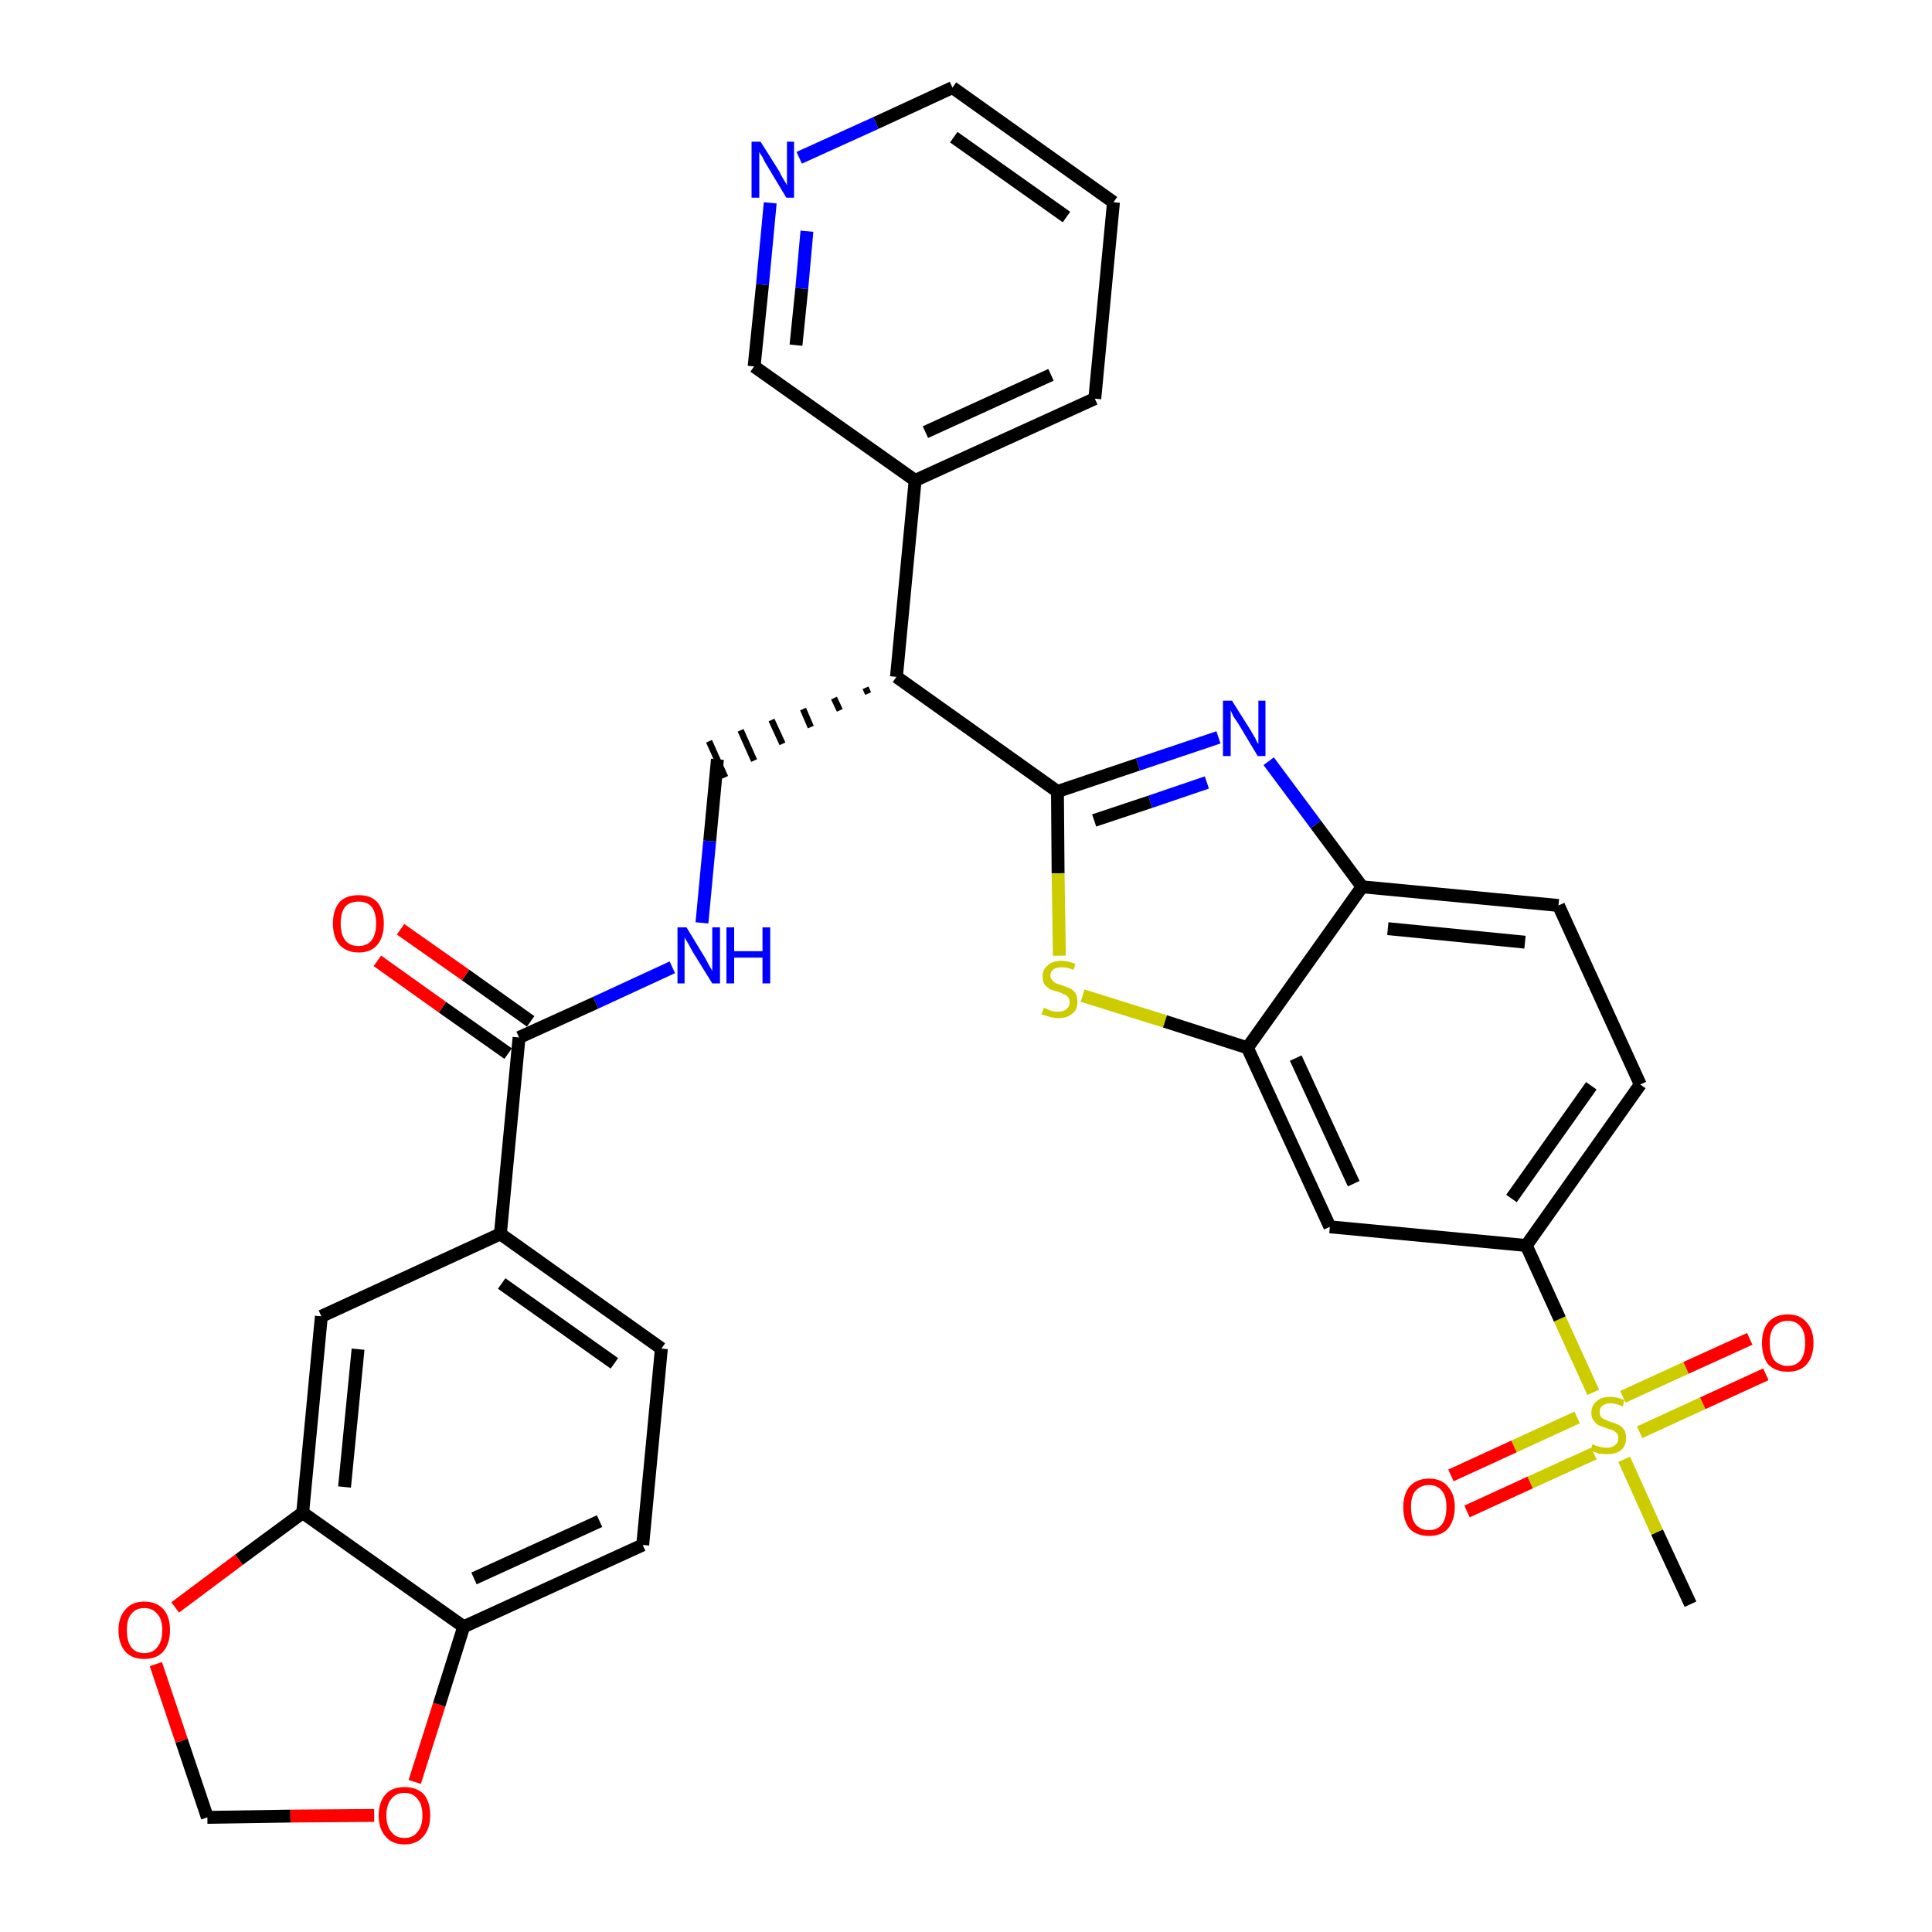 <?xml version='1.0' encoding='iso-8859-1'?>
<svg version='1.1' baseProfile='full'
              xmlns='http://www.w3.org/2000/svg'
                      xmlns:rdkit='http://www.rdkit.org/xml'
                      xmlns:xlink='http://www.w3.org/1999/xlink'
                  xml:space='preserve'
width='300px' height='300px' viewBox='0 0 300 300'>
<!-- END OF HEADER -->
<path class='bond-0 atom-0 atom-1' d='M 262.5,249.1 L 257.3,237.9' style='fill:none;fill-rule:evenodd;stroke:#000000;stroke-width:2.0px;stroke-linecap:butt;stroke-linejoin:miter;stroke-opacity:1' />
<path class='bond-0 atom-0 atom-1' d='M 257.3,237.9 L 252.2,226.6' style='fill:none;fill-rule:evenodd;stroke:#CCCC00;stroke-width:2.0px;stroke-linecap:butt;stroke-linejoin:miter;stroke-opacity:1' />
<path class='bond-1 atom-1 atom-2' d='M 254.6,222.4 L 264.4,217.9' style='fill:none;fill-rule:evenodd;stroke:#CCCC00;stroke-width:2.0px;stroke-linecap:butt;stroke-linejoin:miter;stroke-opacity:1' />
<path class='bond-1 atom-1 atom-2' d='M 264.4,217.9 L 274.2,213.4' style='fill:none;fill-rule:evenodd;stroke:#FF0000;stroke-width:2.0px;stroke-linecap:butt;stroke-linejoin:miter;stroke-opacity:1' />
<path class='bond-1 atom-1 atom-2' d='M 252.0,216.9 L 261.8,212.4' style='fill:none;fill-rule:evenodd;stroke:#CCCC00;stroke-width:2.0px;stroke-linecap:butt;stroke-linejoin:miter;stroke-opacity:1' />
<path class='bond-1 atom-1 atom-2' d='M 261.8,212.4 L 271.7,207.9' style='fill:none;fill-rule:evenodd;stroke:#FF0000;stroke-width:2.0px;stroke-linecap:butt;stroke-linejoin:miter;stroke-opacity:1' />
<path class='bond-2 atom-1 atom-3' d='M 244.9,220.1 L 235.1,224.6' style='fill:none;fill-rule:evenodd;stroke:#CCCC00;stroke-width:2.0px;stroke-linecap:butt;stroke-linejoin:miter;stroke-opacity:1' />
<path class='bond-2 atom-1 atom-3' d='M 235.1,224.6 L 225.3,229.1' style='fill:none;fill-rule:evenodd;stroke:#FF0000;stroke-width:2.0px;stroke-linecap:butt;stroke-linejoin:miter;stroke-opacity:1' />
<path class='bond-2 atom-1 atom-3' d='M 247.5,225.7 L 237.6,230.2' style='fill:none;fill-rule:evenodd;stroke:#CCCC00;stroke-width:2.0px;stroke-linecap:butt;stroke-linejoin:miter;stroke-opacity:1' />
<path class='bond-2 atom-1 atom-3' d='M 237.6,230.2 L 227.8,234.7' style='fill:none;fill-rule:evenodd;stroke:#FF0000;stroke-width:2.0px;stroke-linecap:butt;stroke-linejoin:miter;stroke-opacity:1' />
<path class='bond-3 atom-1 atom-4' d='M 247.4,216.2 L 242.2,204.8' style='fill:none;fill-rule:evenodd;stroke:#CCCC00;stroke-width:2.0px;stroke-linecap:butt;stroke-linejoin:miter;stroke-opacity:1' />
<path class='bond-3 atom-1 atom-4' d='M 242.2,204.8 L 237.0,193.4' style='fill:none;fill-rule:evenodd;stroke:#000000;stroke-width:2.0px;stroke-linecap:butt;stroke-linejoin:miter;stroke-opacity:1' />
<path class='bond-4 atom-4 atom-5' d='M 237.0,193.4 L 254.7,168.4' style='fill:none;fill-rule:evenodd;stroke:#000000;stroke-width:2.0px;stroke-linecap:butt;stroke-linejoin:miter;stroke-opacity:1' />
<path class='bond-4 atom-4 atom-5' d='M 234.7,186.1 L 247.1,168.6' style='fill:none;fill-rule:evenodd;stroke:#000000;stroke-width:2.0px;stroke-linecap:butt;stroke-linejoin:miter;stroke-opacity:1' />
<path class='bond-32 atom-32 atom-4' d='M 206.5,190.5 L 237.0,193.4' style='fill:none;fill-rule:evenodd;stroke:#000000;stroke-width:2.0px;stroke-linecap:butt;stroke-linejoin:miter;stroke-opacity:1' />
<path class='bond-5 atom-5 atom-6' d='M 254.7,168.4 L 242.0,140.6' style='fill:none;fill-rule:evenodd;stroke:#000000;stroke-width:2.0px;stroke-linecap:butt;stroke-linejoin:miter;stroke-opacity:1' />
<path class='bond-6 atom-6 atom-7' d='M 242.0,140.6 L 211.5,137.7' style='fill:none;fill-rule:evenodd;stroke:#000000;stroke-width:2.0px;stroke-linecap:butt;stroke-linejoin:miter;stroke-opacity:1' />
<path class='bond-6 atom-6 atom-7' d='M 236.8,146.3 L 215.5,144.2' style='fill:none;fill-rule:evenodd;stroke:#000000;stroke-width:2.0px;stroke-linecap:butt;stroke-linejoin:miter;stroke-opacity:1' />
<path class='bond-7 atom-7 atom-8' d='M 211.5,137.7 L 204.3,128.0' style='fill:none;fill-rule:evenodd;stroke:#000000;stroke-width:2.0px;stroke-linecap:butt;stroke-linejoin:miter;stroke-opacity:1' />
<path class='bond-7 atom-7 atom-8' d='M 204.3,128.0 L 197.0,118.2' style='fill:none;fill-rule:evenodd;stroke:#0000FF;stroke-width:2.0px;stroke-linecap:butt;stroke-linejoin:miter;stroke-opacity:1' />
<path class='bond-33 atom-31 atom-7' d='M 193.7,162.7 L 211.5,137.7' style='fill:none;fill-rule:evenodd;stroke:#000000;stroke-width:2.0px;stroke-linecap:butt;stroke-linejoin:miter;stroke-opacity:1' />
<path class='bond-8 atom-8 atom-9' d='M 189.2,114.5 L 176.7,118.7' style='fill:none;fill-rule:evenodd;stroke:#0000FF;stroke-width:2.0px;stroke-linecap:butt;stroke-linejoin:miter;stroke-opacity:1' />
<path class='bond-8 atom-8 atom-9' d='M 176.7,118.7 L 164.2,122.9' style='fill:none;fill-rule:evenodd;stroke:#000000;stroke-width:2.0px;stroke-linecap:butt;stroke-linejoin:miter;stroke-opacity:1' />
<path class='bond-8 atom-8 atom-9' d='M 187.4,121.5 L 178.6,124.5' style='fill:none;fill-rule:evenodd;stroke:#0000FF;stroke-width:2.0px;stroke-linecap:butt;stroke-linejoin:miter;stroke-opacity:1' />
<path class='bond-8 atom-8 atom-9' d='M 178.6,124.5 L 169.9,127.4' style='fill:none;fill-rule:evenodd;stroke:#000000;stroke-width:2.0px;stroke-linecap:butt;stroke-linejoin:miter;stroke-opacity:1' />
<path class='bond-9 atom-9 atom-10' d='M 164.2,122.9 L 139.2,105.1' style='fill:none;fill-rule:evenodd;stroke:#000000;stroke-width:2.0px;stroke-linecap:butt;stroke-linejoin:miter;stroke-opacity:1' />
<path class='bond-29 atom-9 atom-30' d='M 164.2,122.9 L 164.3,135.6' style='fill:none;fill-rule:evenodd;stroke:#000000;stroke-width:2.0px;stroke-linecap:butt;stroke-linejoin:miter;stroke-opacity:1' />
<path class='bond-29 atom-9 atom-30' d='M 164.3,135.6 L 164.5,148.4' style='fill:none;fill-rule:evenodd;stroke:#CCCC00;stroke-width:2.0px;stroke-linecap:butt;stroke-linejoin:miter;stroke-opacity:1' />
<path class='bond-10 atom-10 atom-11' d='M 134.4,106.8 L 134.8,107.7' style='fill:none;fill-rule:evenodd;stroke:#000000;stroke-width:1.0px;stroke-linecap:butt;stroke-linejoin:miter;stroke-opacity:1' />
<path class='bond-10 atom-10 atom-11' d='M 129.5,108.4 L 130.4,110.3' style='fill:none;fill-rule:evenodd;stroke:#000000;stroke-width:1.0px;stroke-linecap:butt;stroke-linejoin:miter;stroke-opacity:1' />
<path class='bond-10 atom-10 atom-11' d='M 124.7,110.1 L 125.9,112.9' style='fill:none;fill-rule:evenodd;stroke:#000000;stroke-width:1.0px;stroke-linecap:butt;stroke-linejoin:miter;stroke-opacity:1' />
<path class='bond-10 atom-10 atom-11' d='M 119.8,111.8 L 121.5,115.5' style='fill:none;fill-rule:evenodd;stroke:#000000;stroke-width:1.0px;stroke-linecap:butt;stroke-linejoin:miter;stroke-opacity:1' />
<path class='bond-10 atom-10 atom-11' d='M 115.0,113.4 L 117.1,118.1' style='fill:none;fill-rule:evenodd;stroke:#000000;stroke-width:1.0px;stroke-linecap:butt;stroke-linejoin:miter;stroke-opacity:1' />
<path class='bond-10 atom-10 atom-11' d='M 110.1,115.1 L 112.6,120.7' style='fill:none;fill-rule:evenodd;stroke:#000000;stroke-width:1.0px;stroke-linecap:butt;stroke-linejoin:miter;stroke-opacity:1' />
<path class='bond-23 atom-10 atom-24' d='M 139.2,105.1 L 142.1,74.6' style='fill:none;fill-rule:evenodd;stroke:#000000;stroke-width:2.0px;stroke-linecap:butt;stroke-linejoin:miter;stroke-opacity:1' />
<path class='bond-11 atom-11 atom-12' d='M 111.4,117.9 L 110.2,130.6' style='fill:none;fill-rule:evenodd;stroke:#000000;stroke-width:2.0px;stroke-linecap:butt;stroke-linejoin:miter;stroke-opacity:1' />
<path class='bond-11 atom-11 atom-12' d='M 110.2,130.6 L 109.0,143.3' style='fill:none;fill-rule:evenodd;stroke:#0000FF;stroke-width:2.0px;stroke-linecap:butt;stroke-linejoin:miter;stroke-opacity:1' />
<path class='bond-12 atom-12 atom-13' d='M 104.4,150.2 L 92.5,155.7' style='fill:none;fill-rule:evenodd;stroke:#0000FF;stroke-width:2.0px;stroke-linecap:butt;stroke-linejoin:miter;stroke-opacity:1' />
<path class='bond-12 atom-12 atom-13' d='M 92.5,155.7 L 80.6,161.1' style='fill:none;fill-rule:evenodd;stroke:#000000;stroke-width:2.0px;stroke-linecap:butt;stroke-linejoin:miter;stroke-opacity:1' />
<path class='bond-13 atom-13 atom-14' d='M 82.4,158.6 L 72.3,151.4' style='fill:none;fill-rule:evenodd;stroke:#000000;stroke-width:2.0px;stroke-linecap:butt;stroke-linejoin:miter;stroke-opacity:1' />
<path class='bond-13 atom-13 atom-14' d='M 72.3,151.4 L 62.2,144.3' style='fill:none;fill-rule:evenodd;stroke:#FF0000;stroke-width:2.0px;stroke-linecap:butt;stroke-linejoin:miter;stroke-opacity:1' />
<path class='bond-13 atom-13 atom-14' d='M 78.9,163.6 L 68.7,156.4' style='fill:none;fill-rule:evenodd;stroke:#000000;stroke-width:2.0px;stroke-linecap:butt;stroke-linejoin:miter;stroke-opacity:1' />
<path class='bond-13 atom-13 atom-14' d='M 68.7,156.4 L 58.6,149.2' style='fill:none;fill-rule:evenodd;stroke:#FF0000;stroke-width:2.0px;stroke-linecap:butt;stroke-linejoin:miter;stroke-opacity:1' />
<path class='bond-14 atom-13 atom-15' d='M 80.6,161.1 L 77.7,191.6' style='fill:none;fill-rule:evenodd;stroke:#000000;stroke-width:2.0px;stroke-linecap:butt;stroke-linejoin:miter;stroke-opacity:1' />
<path class='bond-15 atom-15 atom-16' d='M 77.7,191.6 L 102.7,209.4' style='fill:none;fill-rule:evenodd;stroke:#000000;stroke-width:2.0px;stroke-linecap:butt;stroke-linejoin:miter;stroke-opacity:1' />
<path class='bond-15 atom-15 atom-16' d='M 77.9,199.3 L 95.4,211.7' style='fill:none;fill-rule:evenodd;stroke:#000000;stroke-width:2.0px;stroke-linecap:butt;stroke-linejoin:miter;stroke-opacity:1' />
<path class='bond-34 atom-20 atom-15' d='M 49.9,204.4 L 77.7,191.6' style='fill:none;fill-rule:evenodd;stroke:#000000;stroke-width:2.0px;stroke-linecap:butt;stroke-linejoin:miter;stroke-opacity:1' />
<path class='bond-16 atom-16 atom-17' d='M 102.7,209.4 L 99.8,239.9' style='fill:none;fill-rule:evenodd;stroke:#000000;stroke-width:2.0px;stroke-linecap:butt;stroke-linejoin:miter;stroke-opacity:1' />
<path class='bond-17 atom-17 atom-18' d='M 99.8,239.9 L 72.0,252.6' style='fill:none;fill-rule:evenodd;stroke:#000000;stroke-width:2.0px;stroke-linecap:butt;stroke-linejoin:miter;stroke-opacity:1' />
<path class='bond-17 atom-17 atom-18' d='M 93.1,236.2 L 73.6,245.1' style='fill:none;fill-rule:evenodd;stroke:#000000;stroke-width:2.0px;stroke-linecap:butt;stroke-linejoin:miter;stroke-opacity:1' />
<path class='bond-18 atom-18 atom-19' d='M 72.0,252.6 L 47.0,234.9' style='fill:none;fill-rule:evenodd;stroke:#000000;stroke-width:2.0px;stroke-linecap:butt;stroke-linejoin:miter;stroke-opacity:1' />
<path class='bond-36 atom-23 atom-18' d='M 64.4,276.7 L 68.2,264.7' style='fill:none;fill-rule:evenodd;stroke:#FF0000;stroke-width:2.0px;stroke-linecap:butt;stroke-linejoin:miter;stroke-opacity:1' />
<path class='bond-36 atom-23 atom-18' d='M 68.2,264.7 L 72.0,252.6' style='fill:none;fill-rule:evenodd;stroke:#000000;stroke-width:2.0px;stroke-linecap:butt;stroke-linejoin:miter;stroke-opacity:1' />
<path class='bond-19 atom-19 atom-20' d='M 47.0,234.9 L 49.9,204.4' style='fill:none;fill-rule:evenodd;stroke:#000000;stroke-width:2.0px;stroke-linecap:butt;stroke-linejoin:miter;stroke-opacity:1' />
<path class='bond-19 atom-19 atom-20' d='M 53.5,230.9 L 55.6,209.5' style='fill:none;fill-rule:evenodd;stroke:#000000;stroke-width:2.0px;stroke-linecap:butt;stroke-linejoin:miter;stroke-opacity:1' />
<path class='bond-20 atom-19 atom-21' d='M 47.0,234.9 L 37.1,242.2' style='fill:none;fill-rule:evenodd;stroke:#000000;stroke-width:2.0px;stroke-linecap:butt;stroke-linejoin:miter;stroke-opacity:1' />
<path class='bond-20 atom-19 atom-21' d='M 37.1,242.2 L 27.2,249.6' style='fill:none;fill-rule:evenodd;stroke:#FF0000;stroke-width:2.0px;stroke-linecap:butt;stroke-linejoin:miter;stroke-opacity:1' />
<path class='bond-21 atom-21 atom-22' d='M 24.2,258.4 L 28.2,270.3' style='fill:none;fill-rule:evenodd;stroke:#FF0000;stroke-width:2.0px;stroke-linecap:butt;stroke-linejoin:miter;stroke-opacity:1' />
<path class='bond-21 atom-21 atom-22' d='M 28.2,270.3 L 32.2,282.2' style='fill:none;fill-rule:evenodd;stroke:#000000;stroke-width:2.0px;stroke-linecap:butt;stroke-linejoin:miter;stroke-opacity:1' />
<path class='bond-22 atom-22 atom-23' d='M 32.2,282.2 L 45.1,282.0' style='fill:none;fill-rule:evenodd;stroke:#000000;stroke-width:2.0px;stroke-linecap:butt;stroke-linejoin:miter;stroke-opacity:1' />
<path class='bond-22 atom-22 atom-23' d='M 45.1,282.0 L 58.1,281.9' style='fill:none;fill-rule:evenodd;stroke:#FF0000;stroke-width:2.0px;stroke-linecap:butt;stroke-linejoin:miter;stroke-opacity:1' />
<path class='bond-24 atom-24 atom-25' d='M 142.1,74.6 L 170.0,61.9' style='fill:none;fill-rule:evenodd;stroke:#000000;stroke-width:2.0px;stroke-linecap:butt;stroke-linejoin:miter;stroke-opacity:1' />
<path class='bond-24 atom-24 atom-25' d='M 143.7,67.1 L 163.2,58.2' style='fill:none;fill-rule:evenodd;stroke:#000000;stroke-width:2.0px;stroke-linecap:butt;stroke-linejoin:miter;stroke-opacity:1' />
<path class='bond-35 atom-29 atom-24' d='M 117.1,56.9 L 142.1,74.6' style='fill:none;fill-rule:evenodd;stroke:#000000;stroke-width:2.0px;stroke-linecap:butt;stroke-linejoin:miter;stroke-opacity:1' />
<path class='bond-25 atom-25 atom-26' d='M 170.0,61.9 L 172.9,31.4' style='fill:none;fill-rule:evenodd;stroke:#000000;stroke-width:2.0px;stroke-linecap:butt;stroke-linejoin:miter;stroke-opacity:1' />
<path class='bond-26 atom-26 atom-27' d='M 172.9,31.4 L 147.9,13.6' style='fill:none;fill-rule:evenodd;stroke:#000000;stroke-width:2.0px;stroke-linecap:butt;stroke-linejoin:miter;stroke-opacity:1' />
<path class='bond-26 atom-26 atom-27' d='M 165.6,33.7 L 148.1,21.3' style='fill:none;fill-rule:evenodd;stroke:#000000;stroke-width:2.0px;stroke-linecap:butt;stroke-linejoin:miter;stroke-opacity:1' />
<path class='bond-27 atom-27 atom-28' d='M 147.9,13.6 L 136.0,19.1' style='fill:none;fill-rule:evenodd;stroke:#000000;stroke-width:2.0px;stroke-linecap:butt;stroke-linejoin:miter;stroke-opacity:1' />
<path class='bond-27 atom-27 atom-28' d='M 136.0,19.1 L 124.1,24.5' style='fill:none;fill-rule:evenodd;stroke:#0000FF;stroke-width:2.0px;stroke-linecap:butt;stroke-linejoin:miter;stroke-opacity:1' />
<path class='bond-28 atom-28 atom-29' d='M 119.6,31.5 L 118.4,44.2' style='fill:none;fill-rule:evenodd;stroke:#0000FF;stroke-width:2.0px;stroke-linecap:butt;stroke-linejoin:miter;stroke-opacity:1' />
<path class='bond-28 atom-28 atom-29' d='M 118.4,44.2 L 117.1,56.9' style='fill:none;fill-rule:evenodd;stroke:#000000;stroke-width:2.0px;stroke-linecap:butt;stroke-linejoin:miter;stroke-opacity:1' />
<path class='bond-28 atom-28 atom-29' d='M 125.3,35.9 L 124.5,44.8' style='fill:none;fill-rule:evenodd;stroke:#0000FF;stroke-width:2.0px;stroke-linecap:butt;stroke-linejoin:miter;stroke-opacity:1' />
<path class='bond-28 atom-28 atom-29' d='M 124.5,44.8 L 123.6,53.6' style='fill:none;fill-rule:evenodd;stroke:#000000;stroke-width:2.0px;stroke-linecap:butt;stroke-linejoin:miter;stroke-opacity:1' />
<path class='bond-30 atom-30 atom-31' d='M 168.1,154.6 L 180.9,158.6' style='fill:none;fill-rule:evenodd;stroke:#CCCC00;stroke-width:2.0px;stroke-linecap:butt;stroke-linejoin:miter;stroke-opacity:1' />
<path class='bond-30 atom-30 atom-31' d='M 180.9,158.6 L 193.7,162.7' style='fill:none;fill-rule:evenodd;stroke:#000000;stroke-width:2.0px;stroke-linecap:butt;stroke-linejoin:miter;stroke-opacity:1' />
<path class='bond-31 atom-31 atom-32' d='M 193.7,162.7 L 206.5,190.5' style='fill:none;fill-rule:evenodd;stroke:#000000;stroke-width:2.0px;stroke-linecap:butt;stroke-linejoin:miter;stroke-opacity:1' />
<path class='bond-31 atom-31 atom-32' d='M 201.2,164.3 L 210.2,183.8' style='fill:none;fill-rule:evenodd;stroke:#000000;stroke-width:2.0px;stroke-linecap:butt;stroke-linejoin:miter;stroke-opacity:1' />
<path  class='atom-1' d='M 247.3 224.2
Q 247.4 224.3, 247.8 224.5
Q 248.2 224.6, 248.6 224.7
Q 249.1 224.8, 249.5 224.8
Q 250.3 224.8, 250.8 224.4
Q 251.3 224.0, 251.3 223.3
Q 251.3 222.9, 251.1 222.6
Q 250.8 222.3, 250.5 222.1
Q 250.1 222.0, 249.5 221.8
Q 248.7 221.5, 248.2 221.3
Q 247.8 221.1, 247.5 220.6
Q 247.1 220.2, 247.1 219.4
Q 247.1 218.3, 247.9 217.6
Q 248.6 216.9, 250.1 216.9
Q 251.1 216.9, 252.2 217.4
L 252.0 218.4
Q 250.9 217.9, 250.1 217.9
Q 249.3 217.9, 248.8 218.3
Q 248.4 218.6, 248.4 219.2
Q 248.4 219.7, 248.6 220.0
Q 248.8 220.3, 249.2 220.4
Q 249.5 220.6, 250.1 220.8
Q 250.9 221.0, 251.4 221.3
Q 251.8 221.5, 252.2 222.0
Q 252.5 222.5, 252.5 223.3
Q 252.5 224.5, 251.7 225.2
Q 250.9 225.8, 249.6 225.8
Q 248.8 225.8, 248.2 225.7
Q 247.6 225.5, 247.0 225.2
L 247.3 224.2
' fill='#CCCC00'/>
<path  class='atom-2' d='M 273.6 208.5
Q 273.6 206.5, 274.6 205.3
Q 275.7 204.1, 277.6 204.1
Q 279.5 204.1, 280.5 205.3
Q 281.6 206.5, 281.6 208.5
Q 281.6 210.7, 280.5 211.9
Q 279.5 213.0, 277.6 213.0
Q 275.7 213.0, 274.6 211.9
Q 273.6 210.7, 273.6 208.5
M 277.6 212.1
Q 278.9 212.1, 279.6 211.2
Q 280.3 210.3, 280.3 208.5
Q 280.3 206.8, 279.6 206.0
Q 278.9 205.1, 277.6 205.1
Q 276.3 205.1, 275.5 206.0
Q 274.8 206.8, 274.8 208.5
Q 274.8 210.3, 275.5 211.2
Q 276.3 212.1, 277.6 212.1
' fill='#FF0000'/>
<path  class='atom-3' d='M 217.9 234.0
Q 217.9 232.0, 218.9 230.8
Q 220.0 229.6, 221.9 229.6
Q 223.8 229.6, 224.8 230.8
Q 225.9 232.0, 225.9 234.0
Q 225.9 236.1, 224.8 237.4
Q 223.8 238.5, 221.9 238.5
Q 220.0 238.5, 218.9 237.4
Q 217.9 236.2, 217.9 234.0
M 221.9 237.6
Q 223.2 237.6, 223.9 236.7
Q 224.6 235.8, 224.6 234.0
Q 224.6 232.3, 223.9 231.5
Q 223.2 230.6, 221.9 230.6
Q 220.6 230.6, 219.8 231.5
Q 219.1 232.3, 219.1 234.0
Q 219.1 235.8, 219.8 236.7
Q 220.6 237.6, 221.9 237.6
' fill='#FF0000'/>
<path  class='atom-8' d='M 191.3 108.8
L 194.2 113.4
Q 194.4 113.8, 194.9 114.6
Q 195.3 115.5, 195.4 115.5
L 195.4 108.8
L 196.5 108.8
L 196.5 117.4
L 195.3 117.4
L 192.3 112.4
Q 191.9 111.8, 191.5 111.2
Q 191.2 110.5, 191.1 110.3
L 191.1 117.4
L 189.9 117.4
L 189.9 108.8
L 191.3 108.8
' fill='#0000FF'/>
<path  class='atom-12' d='M 106.6 144.0
L 109.4 148.6
Q 109.7 149.1, 110.1 149.9
Q 110.6 150.7, 110.6 150.8
L 110.6 144.0
L 111.8 144.0
L 111.8 152.7
L 110.6 152.7
L 107.5 147.7
Q 107.2 147.1, 106.8 146.4
Q 106.4 145.8, 106.3 145.5
L 106.3 152.7
L 105.2 152.7
L 105.2 144.0
L 106.6 144.0
' fill='#0000FF'/>
<path  class='atom-12' d='M 112.8 144.0
L 114.0 144.0
L 114.0 147.7
L 118.4 147.7
L 118.4 144.0
L 119.6 144.0
L 119.6 152.7
L 118.4 152.7
L 118.4 148.7
L 114.0 148.7
L 114.0 152.7
L 112.8 152.7
L 112.8 144.0
' fill='#0000FF'/>
<path  class='atom-14' d='M 51.7 143.4
Q 51.7 141.3, 52.7 140.1
Q 53.7 139.0, 55.7 139.0
Q 57.6 139.0, 58.6 140.1
Q 59.6 141.3, 59.6 143.4
Q 59.6 145.5, 58.6 146.7
Q 57.6 147.9, 55.7 147.9
Q 53.8 147.9, 52.7 146.7
Q 51.7 145.5, 51.7 143.4
M 55.7 146.9
Q 57.0 146.9, 57.7 146.0
Q 58.4 145.1, 58.4 143.4
Q 58.4 141.7, 57.7 140.8
Q 57.0 140.0, 55.7 140.0
Q 54.3 140.0, 53.6 140.8
Q 52.9 141.7, 52.9 143.4
Q 52.9 145.1, 53.6 146.0
Q 54.3 146.9, 55.7 146.9
' fill='#FF0000'/>
<path  class='atom-21' d='M 18.4 253.1
Q 18.4 251.1, 19.5 249.9
Q 20.5 248.7, 22.4 248.7
Q 24.3 248.7, 25.4 249.9
Q 26.4 251.1, 26.4 253.1
Q 26.4 255.3, 25.3 256.5
Q 24.3 257.6, 22.4 257.6
Q 20.5 257.6, 19.5 256.5
Q 18.4 255.3, 18.4 253.1
M 22.4 256.7
Q 23.7 256.7, 24.4 255.8
Q 25.2 254.9, 25.2 253.1
Q 25.2 251.4, 24.4 250.6
Q 23.7 249.7, 22.4 249.7
Q 21.1 249.7, 20.4 250.6
Q 19.7 251.4, 19.7 253.1
Q 19.7 254.9, 20.4 255.8
Q 21.1 256.7, 22.4 256.7
' fill='#FF0000'/>
<path  class='atom-23' d='M 58.8 281.9
Q 58.8 279.8, 59.9 278.6
Q 60.9 277.5, 62.8 277.5
Q 64.7 277.5, 65.8 278.6
Q 66.8 279.8, 66.8 281.9
Q 66.8 284.0, 65.7 285.2
Q 64.7 286.4, 62.8 286.4
Q 60.9 286.4, 59.9 285.2
Q 58.8 284.0, 58.8 281.9
M 62.8 285.4
Q 64.1 285.4, 64.8 284.5
Q 65.6 283.6, 65.6 281.9
Q 65.6 280.2, 64.8 279.3
Q 64.1 278.4, 62.8 278.4
Q 61.5 278.4, 60.8 279.3
Q 60.0 280.2, 60.0 281.9
Q 60.0 283.6, 60.8 284.5
Q 61.5 285.4, 62.8 285.4
' fill='#FF0000'/>
<path  class='atom-28' d='M 118.1 22.0
L 121.0 26.6
Q 121.2 27.1, 121.7 27.9
Q 122.2 28.7, 122.2 28.8
L 122.2 22.0
L 123.3 22.0
L 123.3 30.7
L 122.1 30.7
L 119.1 25.7
Q 118.7 25.1, 118.4 24.4
Q 118.0 23.8, 117.9 23.6
L 117.9 30.7
L 116.7 30.7
L 116.7 22.0
L 118.1 22.0
' fill='#0000FF'/>
<path  class='atom-30' d='M 162.1 156.5
Q 162.2 156.5, 162.6 156.7
Q 163.0 156.9, 163.4 157.0
Q 163.9 157.1, 164.3 157.1
Q 165.1 157.1, 165.6 156.7
Q 166.1 156.3, 166.1 155.6
Q 166.1 155.1, 165.8 154.8
Q 165.6 154.5, 165.2 154.4
Q 164.9 154.2, 164.3 154.0
Q 163.5 153.8, 163.0 153.6
Q 162.6 153.3, 162.2 152.9
Q 161.9 152.4, 161.9 151.6
Q 161.9 150.5, 162.7 149.9
Q 163.4 149.2, 164.9 149.2
Q 165.9 149.2, 167.0 149.7
L 166.7 150.6
Q 165.7 150.2, 164.9 150.2
Q 164.1 150.2, 163.6 150.5
Q 163.1 150.9, 163.1 151.5
Q 163.1 151.9, 163.4 152.2
Q 163.6 152.5, 164.0 152.7
Q 164.3 152.8, 164.9 153.0
Q 165.7 153.3, 166.2 153.5
Q 166.6 153.7, 167.0 154.2
Q 167.3 154.7, 167.3 155.6
Q 167.3 156.8, 166.5 157.4
Q 165.7 158.1, 164.4 158.1
Q 163.6 158.1, 163.0 157.9
Q 162.4 157.7, 161.7 157.5
L 162.1 156.5
' fill='#CCCC00'/>
</svg>
